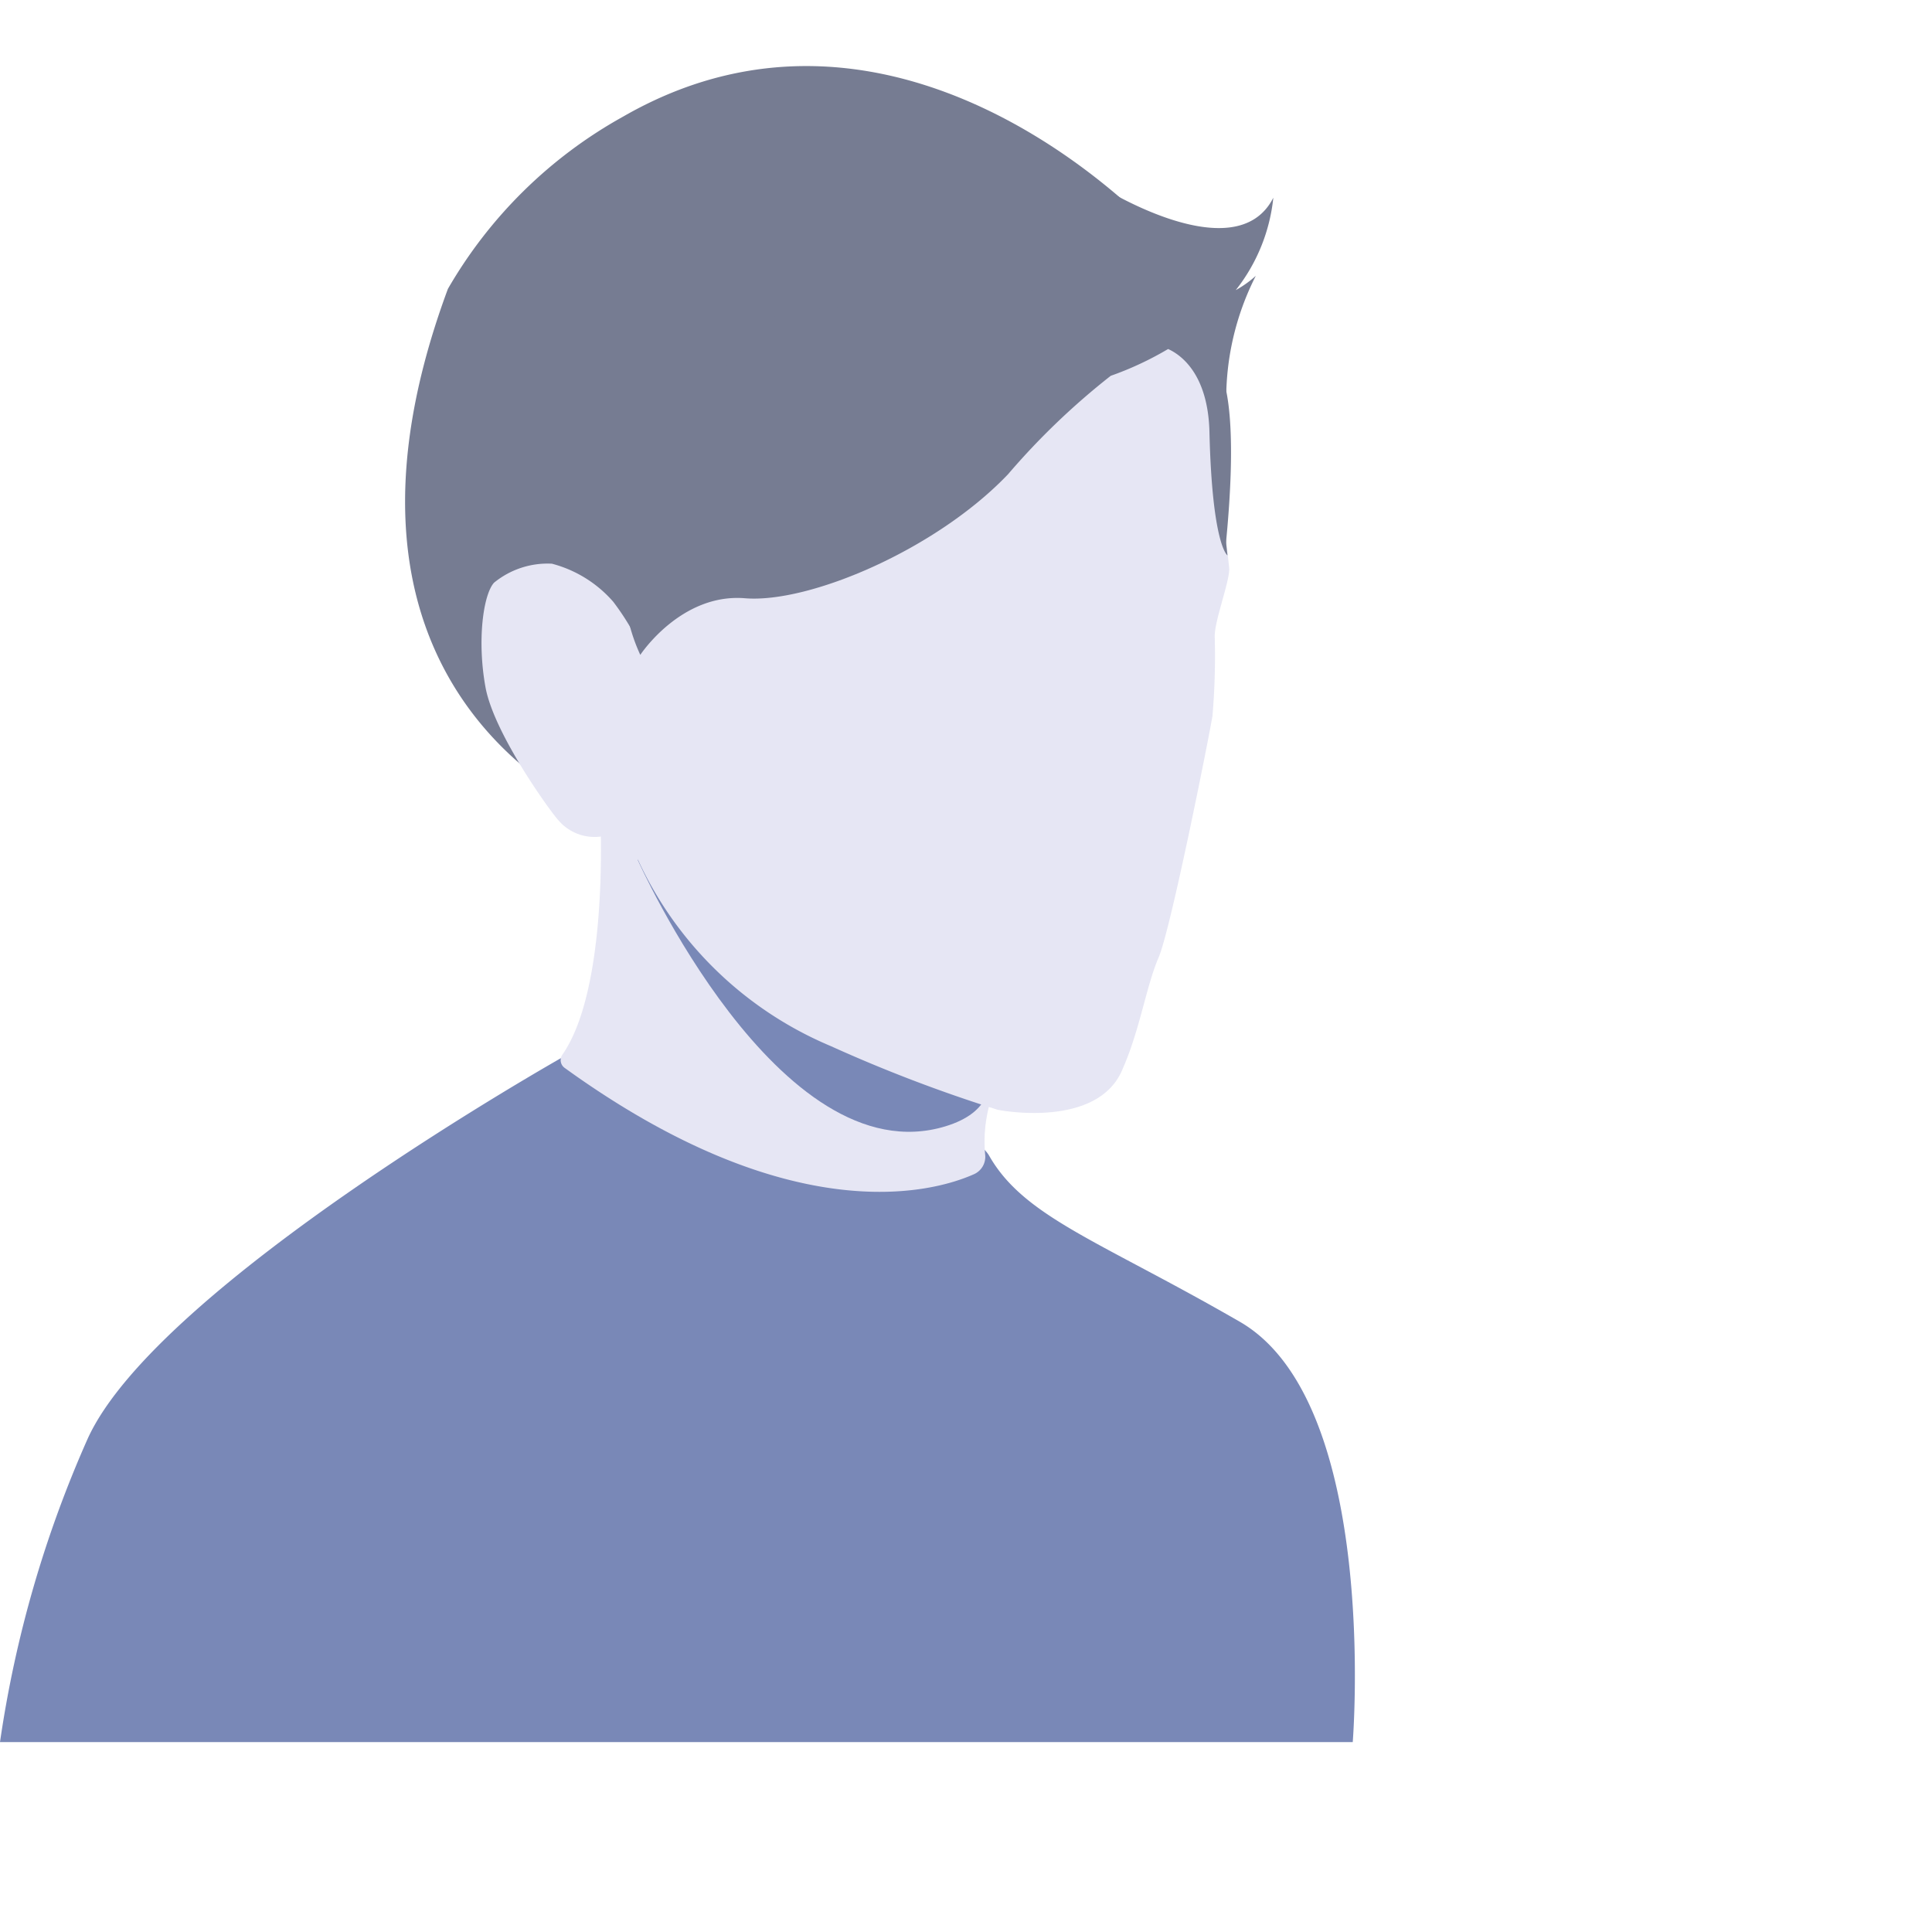 <svg t="1686400973111" class="icon" viewBox="0 0 1099 1024" version="1.1" xmlns="http://www.w3.org/2000/svg" p-id="14574" width="16" height="16"><path d="M553.04 378.193l128.249-71.25 15.105-26.077c11.115-102.314-5.272-111.149-5.272-111.149s5.13-8.55 0-32.205S525.252-69.397 354.538 28.785a261.486 261.486 0 0 0-99.75 98.04c-90.345 243.674 99.75 305.376 99.75 305.376l69.682 122.692z m87.495 341.998l-55.005 9.262 63.555 11.4a36.052 36.052 0 0 1-8.55-20.805z" fill="#767C92" p-id="14575"></path><path d="M322.048 562.73S89.632 693.259 49.875 780.896A656.494 656.494 0 0 0 0 953.463h769.496s15.532-193.087-64.267-239.114-122.549-59.422-142.499-94.335-240.539-57-240.539-57z" fill="#7988B7" p-id="14576"></path><path d="M341.428 426.5s5.272 97.47-21.517 135.944a5.415 5.415 0 0 0 1.14 7.41c128.249 92.767 208.904 71.25 232.701 60.705a10.83 10.83 0 0 0 6.697-10.687 80.37 80.37 0 0 1 6.982-41.61c4.56-7.695-144.209-115.709-202.207-151.762a19.807 19.807 0 0 0-23.797 0z" fill="#E6E6F4" p-id="14577"></path><path d="M362.803 451.723s80.227 180.262 174.989 151.477c102.03-31.065-136.514-203.204-136.514-203.204z" fill="#7988B7" p-id="14578"></path><path d="M355.108 432.2a210.471 210.471 0 0 0 117.562 125.399 839.036 839.036 0 0 0 94.905 36.195c11.115 2.137 58.995 7.837 71.25-23.797 9.547-21.66 13.395-47.167 20.235-62.842s28.5-124.402 30.637-137.369a401.136 401.136 0 0 0 1.282-45.315c0-9.262 8.265-30.495 8.265-38.332a205.769 205.769 0 0 0-3.705-24.652c-1.425-11.685-2.85-64.695-6.27-74.67s-7.125-31.492-30.067-36.907c-130.387-25.222-284.999 142.499-299.249 171.854a144.494 144.494 0 0 0-11.115-16.957 69.682 69.682 0 0 0-34.912-21.66 48.165 48.165 0 0 0-32.917 10.83c-6.127 6.84-9.69 32.775-4.845 59.422s37.335 71.25 41.325 75.525a27.075 27.075 0 0 0 38.047 3.42z" fill="#E6E6F4" p-id="14579"></path><path d="M702.949 127.537a101.745 101.745 0 0 0 21.375-52.582c-21.66 42.75-99.75-7.267-99.75-7.267l3.42 66.975-35.197-7.695-149.767 13.252-91.77 94.05 4.132 68.542a101.175 101.175 0 0 0 8.835 32.205s23.085-35.197 59.565-32.205 108.727-27.645 149.624-70.537a409.685 409.685 0 0 1 58.425-56.002 183.254 183.254 0 0 0 32.632-15.247c9.405 4.275 22.8 16.672 23.512 47.31 1.567 64.552 10.26 70.11 10.26 70.11a385.461 385.461 0 0 1-1.995-64.125 104.737 104.737 0 0 0-6.84-31.635c5.415 14.25 9.69 23.37 8.122 9.12a154.469 154.469 0 0 1 16.815-72.39 61.132 61.132 0 0 1-11.4 8.122z" fill="#767C92" p-id="14580"></path></svg>
